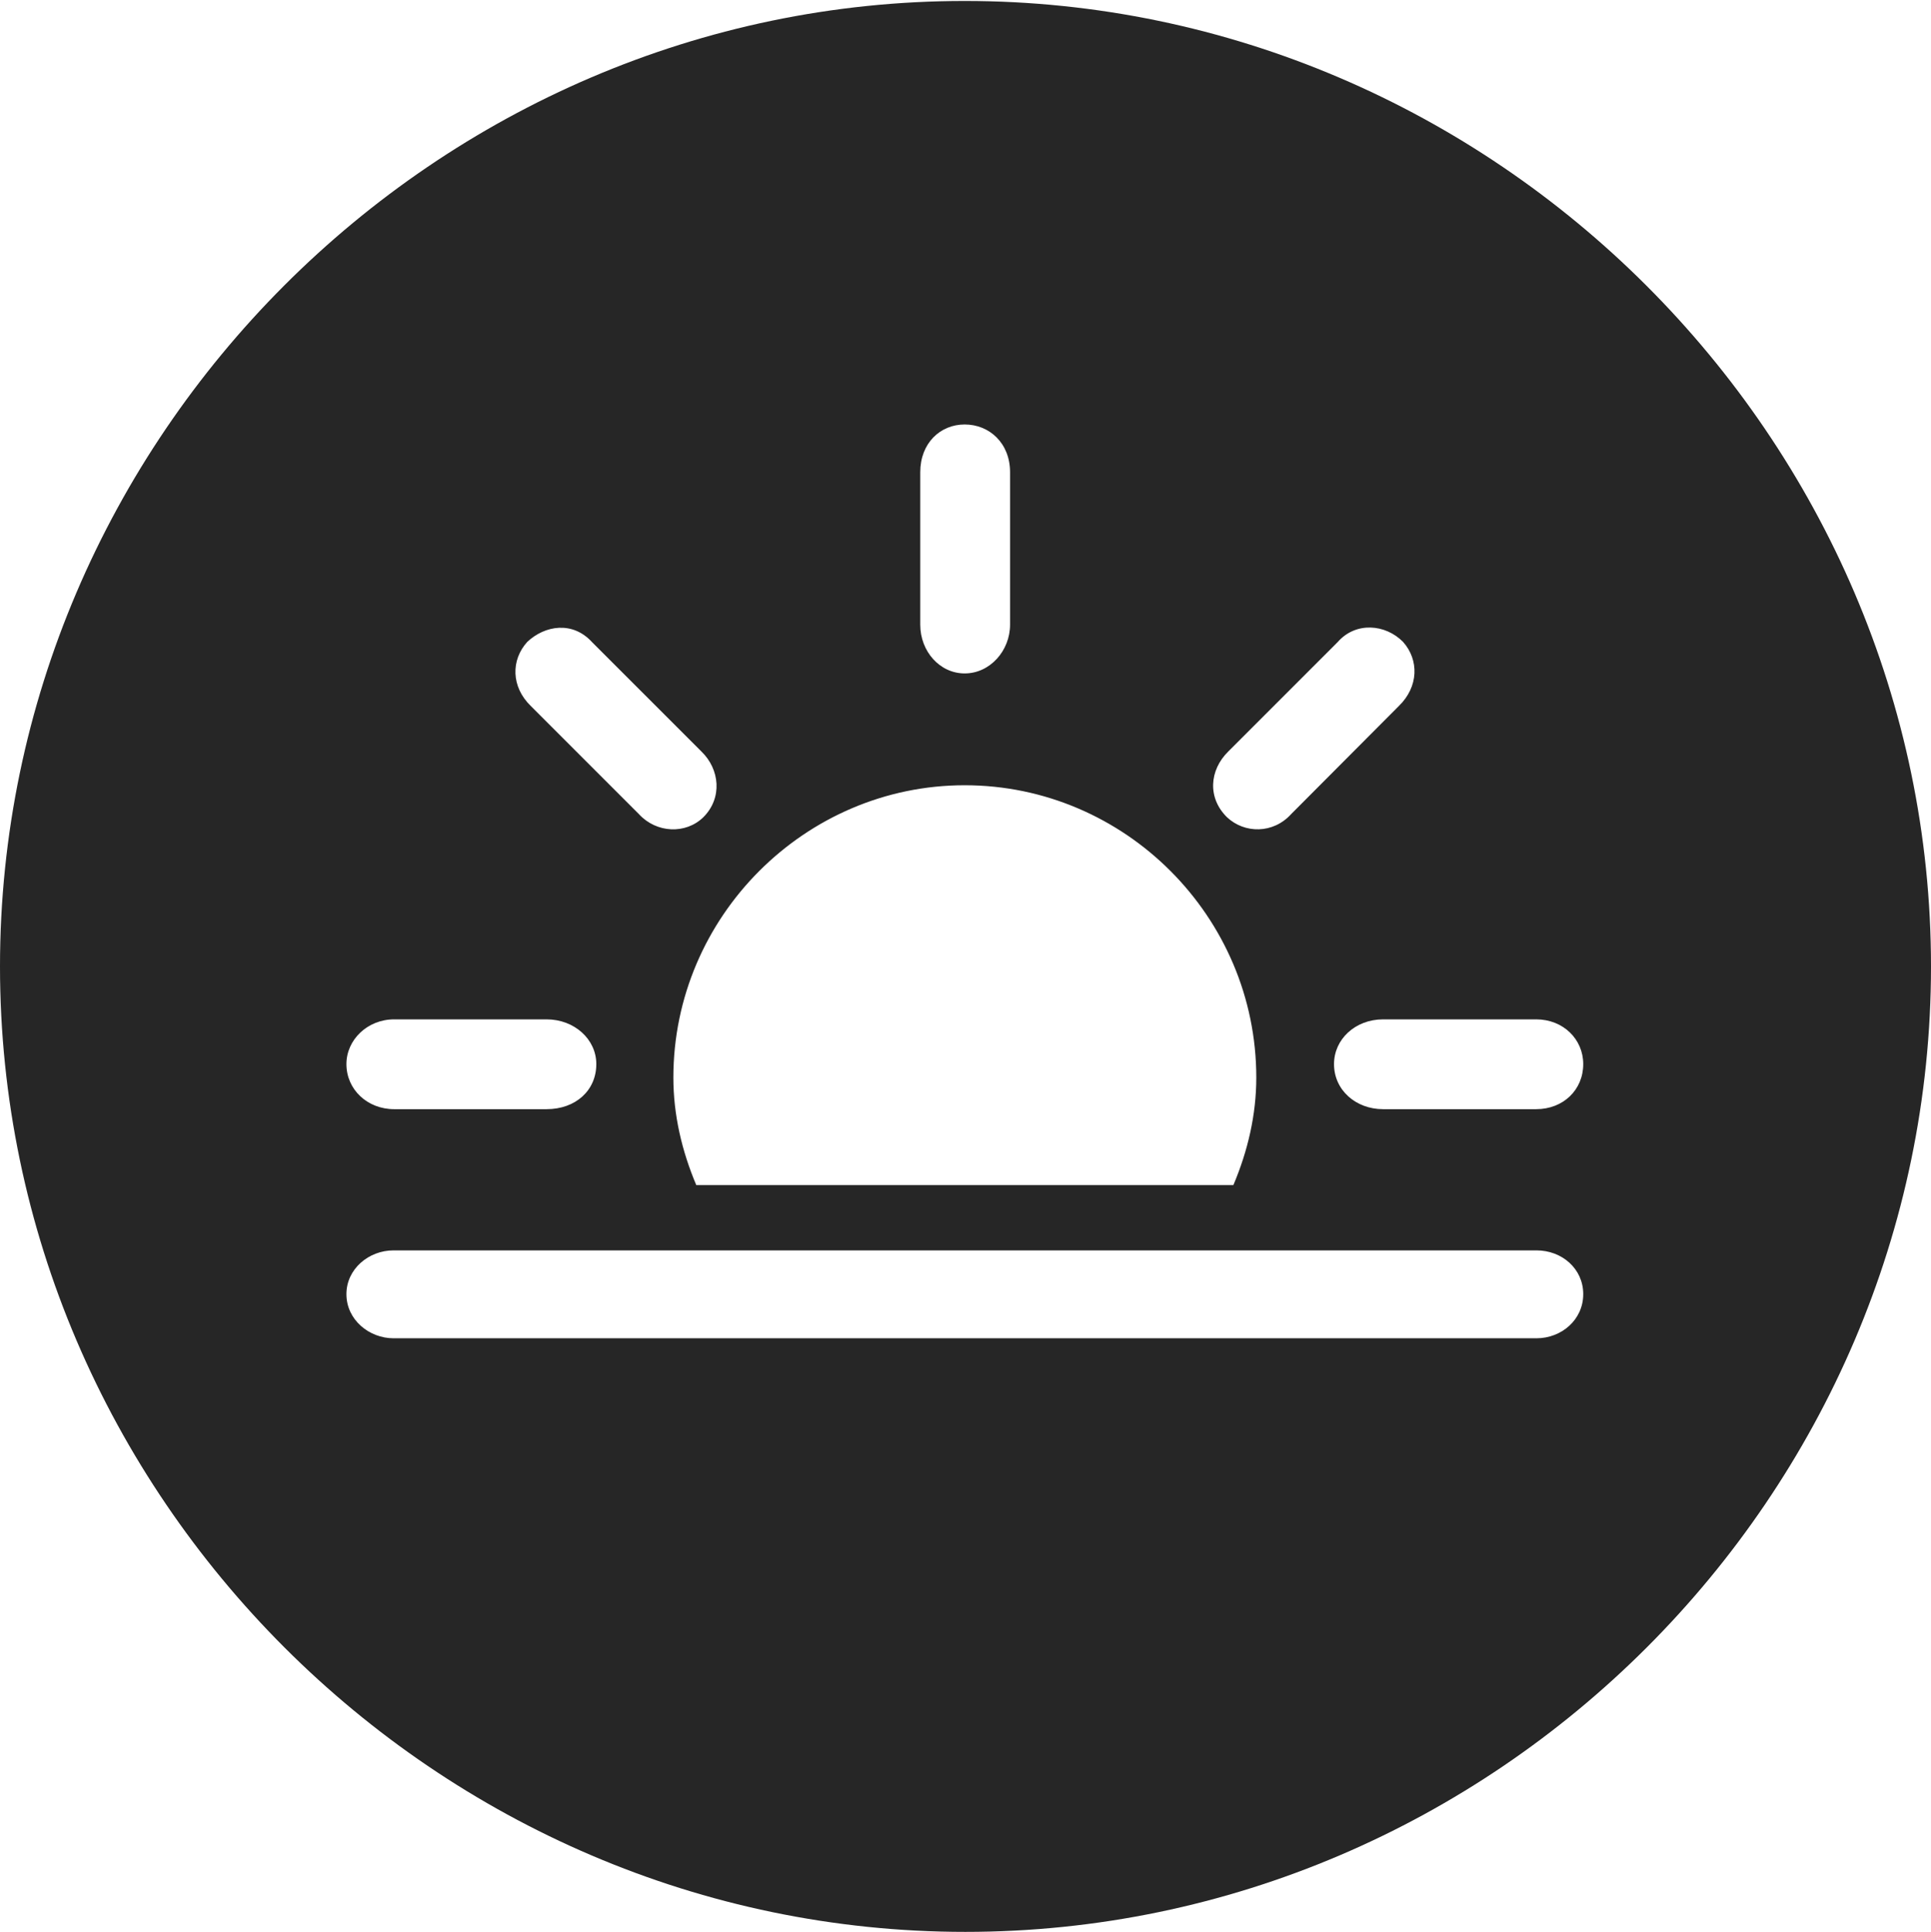 <?xml version="1.0" encoding="UTF-8"?>
<!--Generator: Apple Native CoreSVG 232.5-->
<!DOCTYPE svg
PUBLIC "-//W3C//DTD SVG 1.1//EN"
       "http://www.w3.org/Graphics/SVG/1.1/DTD/svg11.dtd">
<svg version="1.1" xmlns="http://www.w3.org/2000/svg" xmlns:xlink="http://www.w3.org/1999/xlink" width="97.96" height="97.993">
 <g>
  <rect height="97.993" opacity="0" width="97.96" x="0" y="0"/>
  <path d="M97.96 49.021C97.96 75.858 75.825 97.993 48.972 97.993C22.169 97.993 0 75.858 0 49.021C0 22.217 22.135 0.049 48.938 0.049C75.791 0.049 97.96 22.217 97.96 49.021ZM19.962 63.425C18.703 63.425 17.574 64.37 17.574 65.644C17.574 66.953 18.736 67.883 19.962 67.883L77.948 67.883C79.205 67.883 80.318 66.953 80.318 65.644C80.318 64.355 79.238 63.425 77.948 63.425ZM34.16 54.658C34.16 56.554 34.593 58.389 35.323 60.114L62.569 60.114C63.299 58.389 63.732 56.554 63.732 54.658C63.732 46.497 57.066 39.831 48.938 39.831C40.845 39.831 34.16 46.497 34.16 54.658ZM19.996 51.706C18.635 51.706 17.574 52.748 17.574 53.975C17.574 55.265 18.635 56.262 19.996 56.262L27.728 56.262C29.202 56.262 30.251 55.313 30.251 53.975C30.251 52.715 29.138 51.706 27.728 51.706ZM70.164 51.706C68.754 51.706 67.675 52.715 67.675 53.975C67.675 55.298 68.785 56.262 70.164 56.262L77.93 56.262C79.306 56.262 80.318 55.28 80.318 53.975C80.318 52.718 79.306 51.706 77.93 51.706ZM26.747 32.561C25.919 33.476 25.919 34.833 26.931 35.815L32.414 41.298C33.298 42.261 34.787 42.329 35.683 41.451C36.658 40.476 36.515 39.018 35.582 38.118L30.031 32.568C29.049 31.492 27.643 31.717 26.747 32.561ZM67.861 32.568L62.311 38.118C61.344 39.07 61.253 40.476 62.243 41.451C63.139 42.295 64.594 42.295 65.497 41.298L70.961 35.815C71.974 34.833 71.992 33.476 71.179 32.561C70.283 31.65 68.775 31.525 67.861 32.568ZM46.685 23.953L46.685 31.685C46.685 33.046 47.679 34.159 48.938 34.159C50.228 34.159 51.241 33.001 51.241 31.685L51.241 23.953C51.241 22.48 50.195 21.531 48.938 21.531C47.697 21.531 46.685 22.48 46.685 23.953Z" fill="#000000" fill-opacity="0.85"/>
 </g>
</svg>
